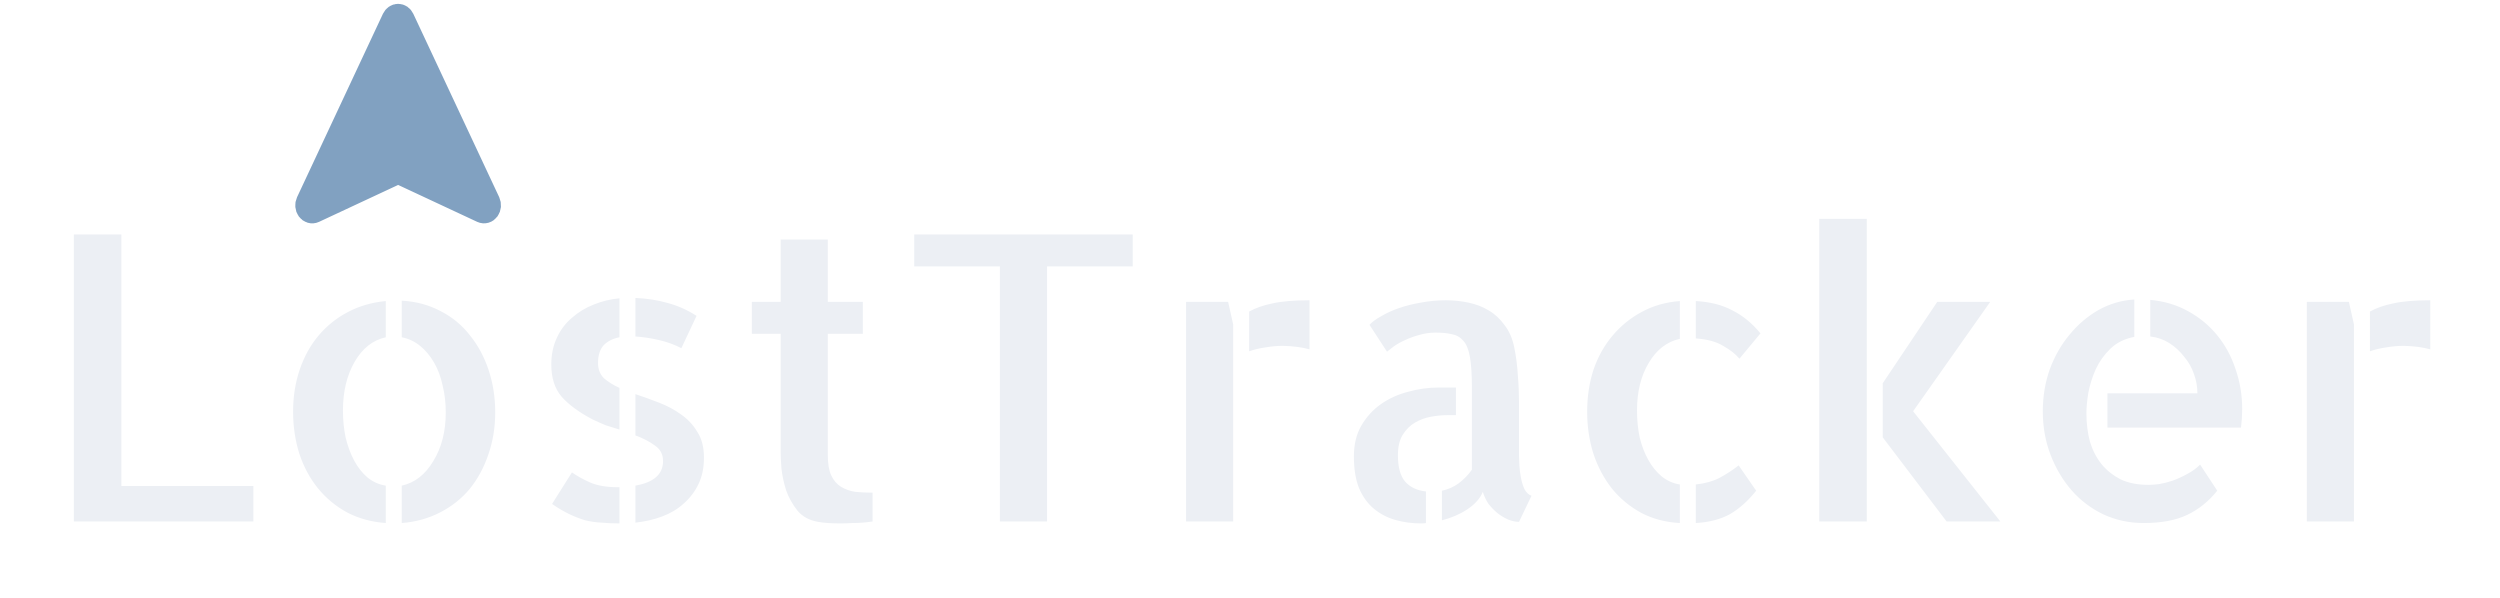 <svg width="163" height="39" viewBox="0 0 163 39" fill="none" xmlns="http://www.w3.org/2000/svg">
<g filter="url(#filter0_d_419_1671)">
<path d="M7.913 11.287V27.689H16.52V30H4.815V11.287H7.913ZM26.194 15.604C27.125 15.654 27.972 15.883 28.733 16.289C29.495 16.678 30.13 17.203 30.638 17.863C31.162 18.506 31.569 19.26 31.856 20.123C32.144 20.986 32.288 21.909 32.288 22.891C32.288 23.872 32.136 24.795 31.831 25.658C31.543 26.505 31.137 27.249 30.612 27.893C30.088 28.519 29.444 29.027 28.683 29.416C27.921 29.805 27.091 30.034 26.194 30.102V27.664C27.041 27.478 27.726 26.945 28.251 26.064C28.793 25.184 29.064 24.126 29.064 22.891C29.064 22.264 28.996 21.68 28.86 21.139C28.742 20.58 28.556 20.081 28.302 19.641C28.048 19.201 27.743 18.837 27.388 18.549C27.032 18.261 26.634 18.075 26.194 17.99V15.604ZM19.11 22.84C19.11 21.858 19.254 20.944 19.542 20.098C19.83 19.251 20.236 18.515 20.761 17.889C21.302 17.245 21.946 16.729 22.69 16.34C23.435 15.95 24.256 15.713 25.153 15.629V17.99C24.307 18.176 23.63 18.71 23.122 19.59C22.614 20.47 22.36 21.528 22.36 22.764C22.36 23.39 22.42 23.982 22.538 24.541C22.674 25.1 22.86 25.599 23.097 26.039C23.334 26.479 23.621 26.843 23.96 27.131C24.315 27.419 24.713 27.596 25.153 27.664V30.102C24.222 30.034 23.384 29.805 22.64 29.416C21.895 29.01 21.26 28.485 20.735 27.842C20.211 27.199 19.804 26.445 19.517 25.582C19.246 24.719 19.11 23.805 19.11 22.84ZM35.944 19.768C35.944 19.124 36.063 18.549 36.3 18.041C36.537 17.516 36.867 17.076 37.29 16.721C37.713 16.348 38.187 16.061 38.712 15.857C39.254 15.637 39.812 15.502 40.388 15.451V17.99C39.948 18.075 39.601 18.253 39.347 18.523C39.11 18.794 38.991 19.175 38.991 19.666C38.991 20.072 39.118 20.402 39.372 20.656C39.643 20.893 39.981 21.105 40.388 21.291V24.008C40.1 23.923 39.804 23.83 39.499 23.729C39.211 23.61 38.923 23.483 38.636 23.348C37.739 22.874 37.062 22.374 36.605 21.85C36.164 21.325 35.944 20.631 35.944 19.768ZM44.425 18.701C43.968 18.464 43.477 18.287 42.952 18.168C42.444 18.049 41.937 17.973 41.429 17.939V15.426C42.19 15.46 42.893 15.57 43.536 15.756C44.179 15.925 44.806 16.204 45.415 16.594L44.425 18.701ZM37.29 26.801C37.629 27.038 38.026 27.258 38.483 27.461C38.957 27.664 39.55 27.766 40.261 27.766H40.388V30.127C39.965 30.127 39.575 30.11 39.22 30.076C38.864 30.059 38.509 30.009 38.153 29.924C37.815 29.822 37.468 29.687 37.112 29.518C36.757 29.348 36.384 29.128 35.995 28.857L37.29 26.801ZM41.429 21.697C41.937 21.866 42.453 22.053 42.977 22.256C43.502 22.459 43.976 22.713 44.399 23.018C44.84 23.322 45.195 23.703 45.466 24.16C45.754 24.6 45.898 25.159 45.898 25.836C45.898 26.496 45.779 27.072 45.542 27.562C45.305 28.053 44.983 28.477 44.577 28.832C44.188 29.188 43.722 29.467 43.181 29.67C42.639 29.873 42.055 30.009 41.429 30.076V27.664C42.004 27.562 42.444 27.385 42.749 27.131C43.071 26.86 43.231 26.505 43.231 26.064C43.231 25.624 43.054 25.286 42.698 25.049C42.36 24.795 41.937 24.575 41.429 24.389V21.697ZM53.972 25.658C53.972 26.234 54.048 26.682 54.2 27.004C54.352 27.326 54.564 27.571 54.835 27.74C55.123 27.91 55.436 28.02 55.774 28.07C56.13 28.104 56.502 28.121 56.892 28.121V30C56.672 30.034 56.452 30.059 56.231 30.076C56.045 30.093 55.817 30.102 55.546 30.102C55.292 30.119 55.038 30.127 54.784 30.127C54.53 30.127 54.268 30.119 53.997 30.102C53.743 30.085 53.523 30.059 53.337 30.025C52.761 29.924 52.313 29.678 51.991 29.289C51.67 28.883 51.424 28.443 51.255 27.969C51.102 27.478 51.001 27.004 50.95 26.547C50.916 26.09 50.899 25.734 50.899 25.48V17.762H49.02V15.68H50.899V11.617H53.972V15.68H56.257V17.762H53.972V25.658ZM73.853 11.287V13.369H68.267V30H65.194V13.369H59.608V11.287H73.853ZM80.073 15.68L80.403 17.152V24.922V24.973V30H77.331V15.68H80.073ZM81.444 16.314C81.868 16.078 82.375 15.9 82.968 15.781C83.56 15.646 84.364 15.578 85.38 15.578V18.777C84.906 18.642 84.33 18.566 83.653 18.549C83.281 18.549 82.9 18.583 82.511 18.65C82.138 18.701 81.783 18.786 81.444 18.904V16.314ZM91.144 25.684C91.144 26.445 91.296 27.012 91.601 27.385C91.922 27.757 92.379 27.977 92.972 28.045V30.102C92.904 30.119 92.794 30.127 92.642 30.127C92.066 30.127 91.507 30.051 90.966 29.898C90.441 29.746 89.976 29.501 89.569 29.162C89.163 28.824 88.841 28.375 88.605 27.816C88.384 27.258 88.274 26.572 88.274 25.76C88.274 24.981 88.435 24.312 88.757 23.754C89.095 23.178 89.519 22.713 90.026 22.357C90.551 21.985 91.144 21.714 91.804 21.545C92.464 21.359 93.132 21.266 93.81 21.266H94.927V23.068H94.368C94.03 23.068 93.674 23.102 93.302 23.17C92.929 23.238 92.582 23.365 92.261 23.551C91.939 23.737 91.668 24.008 91.448 24.363C91.245 24.702 91.144 25.142 91.144 25.684ZM99.04 25.76C99.04 25.895 99.049 26.098 99.065 26.369C99.082 26.623 99.116 26.885 99.167 27.156C99.218 27.427 99.294 27.672 99.395 27.893C99.514 28.113 99.666 28.256 99.853 28.324L99.04 30.025C98.82 30.025 98.583 29.975 98.329 29.873C98.092 29.771 97.855 29.628 97.618 29.441C97.398 29.255 97.204 29.052 97.034 28.832C96.882 28.595 96.763 28.341 96.679 28.07C96.509 28.494 96.171 28.874 95.663 29.213C95.172 29.535 94.622 29.771 94.013 29.924V27.994C94.419 27.91 94.783 27.749 95.105 27.512C95.443 27.258 95.731 26.962 95.968 26.623V21.266C95.968 20.436 95.925 19.776 95.841 19.285C95.756 18.794 95.612 18.439 95.409 18.219C95.206 17.982 94.952 17.838 94.647 17.787C94.36 17.719 94.013 17.686 93.606 17.686C93.234 17.686 92.879 17.736 92.54 17.838C92.218 17.922 91.914 18.033 91.626 18.168C91.355 18.287 91.11 18.422 90.89 18.574C90.686 18.727 90.534 18.845 90.433 18.93L89.29 17.178C89.459 16.991 89.713 16.805 90.052 16.619C90.39 16.416 90.78 16.238 91.22 16.086C91.66 15.934 92.134 15.815 92.642 15.73C93.166 15.629 93.708 15.578 94.267 15.578C94.774 15.578 95.265 15.629 95.739 15.73C96.23 15.832 96.67 16.001 97.06 16.238C97.466 16.475 97.813 16.797 98.101 17.203C98.405 17.592 98.617 18.083 98.735 18.676C98.854 19.268 98.93 19.869 98.964 20.479C99.015 21.071 99.04 21.663 99.04 22.256V25.557V25.76ZM113.411 19.387C113.157 19.082 112.802 18.803 112.345 18.549C111.905 18.278 111.312 18.117 110.567 18.066V15.629C111.498 15.68 112.294 15.883 112.954 16.238C113.631 16.577 114.241 17.076 114.782 17.736L113.411 19.387ZM110.567 27.588C111.177 27.52 111.693 27.376 112.116 27.156C112.556 26.919 112.971 26.648 113.36 26.344L114.503 27.994C113.978 28.654 113.411 29.162 112.802 29.518C112.192 29.856 111.448 30.051 110.567 30.102V27.588ZM103.483 22.84C103.483 21.875 103.619 20.969 103.89 20.123C104.177 19.277 104.592 18.532 105.134 17.889C105.675 17.245 106.31 16.729 107.038 16.34C107.783 15.934 108.612 15.697 109.526 15.629V18.092C108.68 18.278 108.003 18.803 107.495 19.666C106.987 20.512 106.733 21.545 106.733 22.764C106.733 23.39 106.793 23.982 106.911 24.541C107.047 25.083 107.233 25.565 107.47 25.988C107.707 26.412 107.994 26.767 108.333 27.055C108.688 27.342 109.086 27.52 109.526 27.588V30.102C108.595 30.051 107.757 29.831 107.013 29.441C106.268 29.035 105.633 28.51 105.108 27.867C104.584 27.207 104.177 26.445 103.89 25.582C103.619 24.719 103.483 23.805 103.483 22.84ZM124.735 22.814L130.423 30H126.919L122.755 24.516V20.986L126.31 15.68H129.763L124.735 22.814ZM118.616 30V10.271H121.714V30H118.616ZM140.198 15.553C141.112 15.637 141.933 15.883 142.661 16.289C143.406 16.695 144.041 17.22 144.565 17.863C145.09 18.506 145.488 19.243 145.759 20.072C146.047 20.902 146.19 21.765 146.19 22.662C146.19 23.068 146.165 23.475 146.114 23.881H137.405V21.646H143.271C143.271 21.206 143.194 20.783 143.042 20.377C142.907 19.971 142.695 19.598 142.407 19.26C142.136 18.904 141.815 18.608 141.442 18.371C141.07 18.134 140.655 17.99 140.198 17.939V15.553ZM140.097 27.613C140.283 27.613 140.511 27.596 140.782 27.562C141.07 27.512 141.366 27.436 141.671 27.334C141.993 27.215 142.306 27.072 142.61 26.902C142.932 26.733 143.211 26.53 143.448 26.293L144.565 27.994C144.007 28.688 143.355 29.213 142.61 29.568C141.866 29.924 140.918 30.102 139.767 30.102C138.836 30.102 137.964 29.915 137.151 29.543C136.339 29.154 135.645 28.629 135.069 27.969C134.494 27.309 134.037 26.538 133.698 25.658C133.36 24.778 133.19 23.83 133.19 22.814C133.19 21.85 133.343 20.936 133.647 20.072C133.969 19.209 134.401 18.456 134.942 17.812C135.484 17.152 136.11 16.619 136.821 16.213C137.549 15.807 138.328 15.578 139.157 15.527V17.965C138.531 18.083 138.015 18.337 137.608 18.727C137.202 19.116 136.881 19.564 136.644 20.072C136.424 20.563 136.263 21.071 136.161 21.596C136.076 22.12 136.034 22.569 136.034 22.941C136.034 23.602 136.11 24.219 136.263 24.795C136.432 25.354 136.686 25.844 137.024 26.268C137.363 26.674 137.778 27.004 138.269 27.258C138.776 27.495 139.386 27.613 140.097 27.613ZM153.147 15.68L153.478 17.152V24.922V24.973V30H150.405V15.68H153.147ZM154.519 16.314C154.942 16.078 155.45 15.9 156.042 15.781C156.634 15.646 157.438 15.578 158.454 15.578V18.777C157.98 18.642 157.405 18.566 156.728 18.549C156.355 18.549 155.974 18.583 155.585 18.65C155.213 18.701 154.857 18.786 154.519 18.904V16.314Z" fill="#ECEFF4"/>
</g>
<path d="M20.046 13.178L25.648 1.216C25.679 1.151 25.724 1.096 25.779 1.058C25.833 1.02 25.895 1 25.958 1C26.02 1 26.082 1.02 26.137 1.058C26.191 1.096 26.236 1.151 26.267 1.216L31.87 13.178C31.905 13.255 31.92 13.343 31.913 13.431C31.905 13.518 31.876 13.6 31.828 13.667C31.78 13.733 31.716 13.78 31.645 13.801C31.574 13.822 31.499 13.816 31.431 13.785L26.086 11.29C26.003 11.251 25.912 11.251 25.829 11.29L20.484 13.786C20.416 13.818 20.341 13.823 20.27 13.802C20.199 13.781 20.135 13.734 20.087 13.668C20.039 13.601 20.009 13.518 20.002 13.431C19.994 13.343 20.01 13.255 20.046 13.178Z" fill="#81A1C1" stroke="#81A1C1" stroke-width="1.5" stroke-linecap="round" stroke-linejoin="round"/>
<defs>
<filter id="filter0_d_419_1671" x="0.815" y="10.271" width="161.639" height="27.855" filterUnits="userSpaceOnUse" color-interpolation-filters="sRGB">
<feFlood flood-opacity="0" result="BackgroundImageFix"/>
<feColorMatrix in="SourceAlpha" type="matrix" values="0 0 0 0 0 0 0 0 0 0 0 0 0 0 0 0 0 0 127 0" result="hardAlpha"/>
<feOffset dy="4"/>
<feGaussianBlur stdDeviation="2"/>
<feComposite in2="hardAlpha" operator="out"/>
<feColorMatrix type="matrix" values="0 0 0 0 0.878 0 0 0 0 0.851 0 0 0 0 0.851 0 0 0 1 0"/>
<feBlend mode="normal" in2="BackgroundImageFix" result="effect1_dropShadow_419_1671"/>
<feBlend mode="normal" in="SourceGraphic" in2="effect1_dropShadow_419_1671" result="shape"/>
</filter>
</defs>
</svg>
